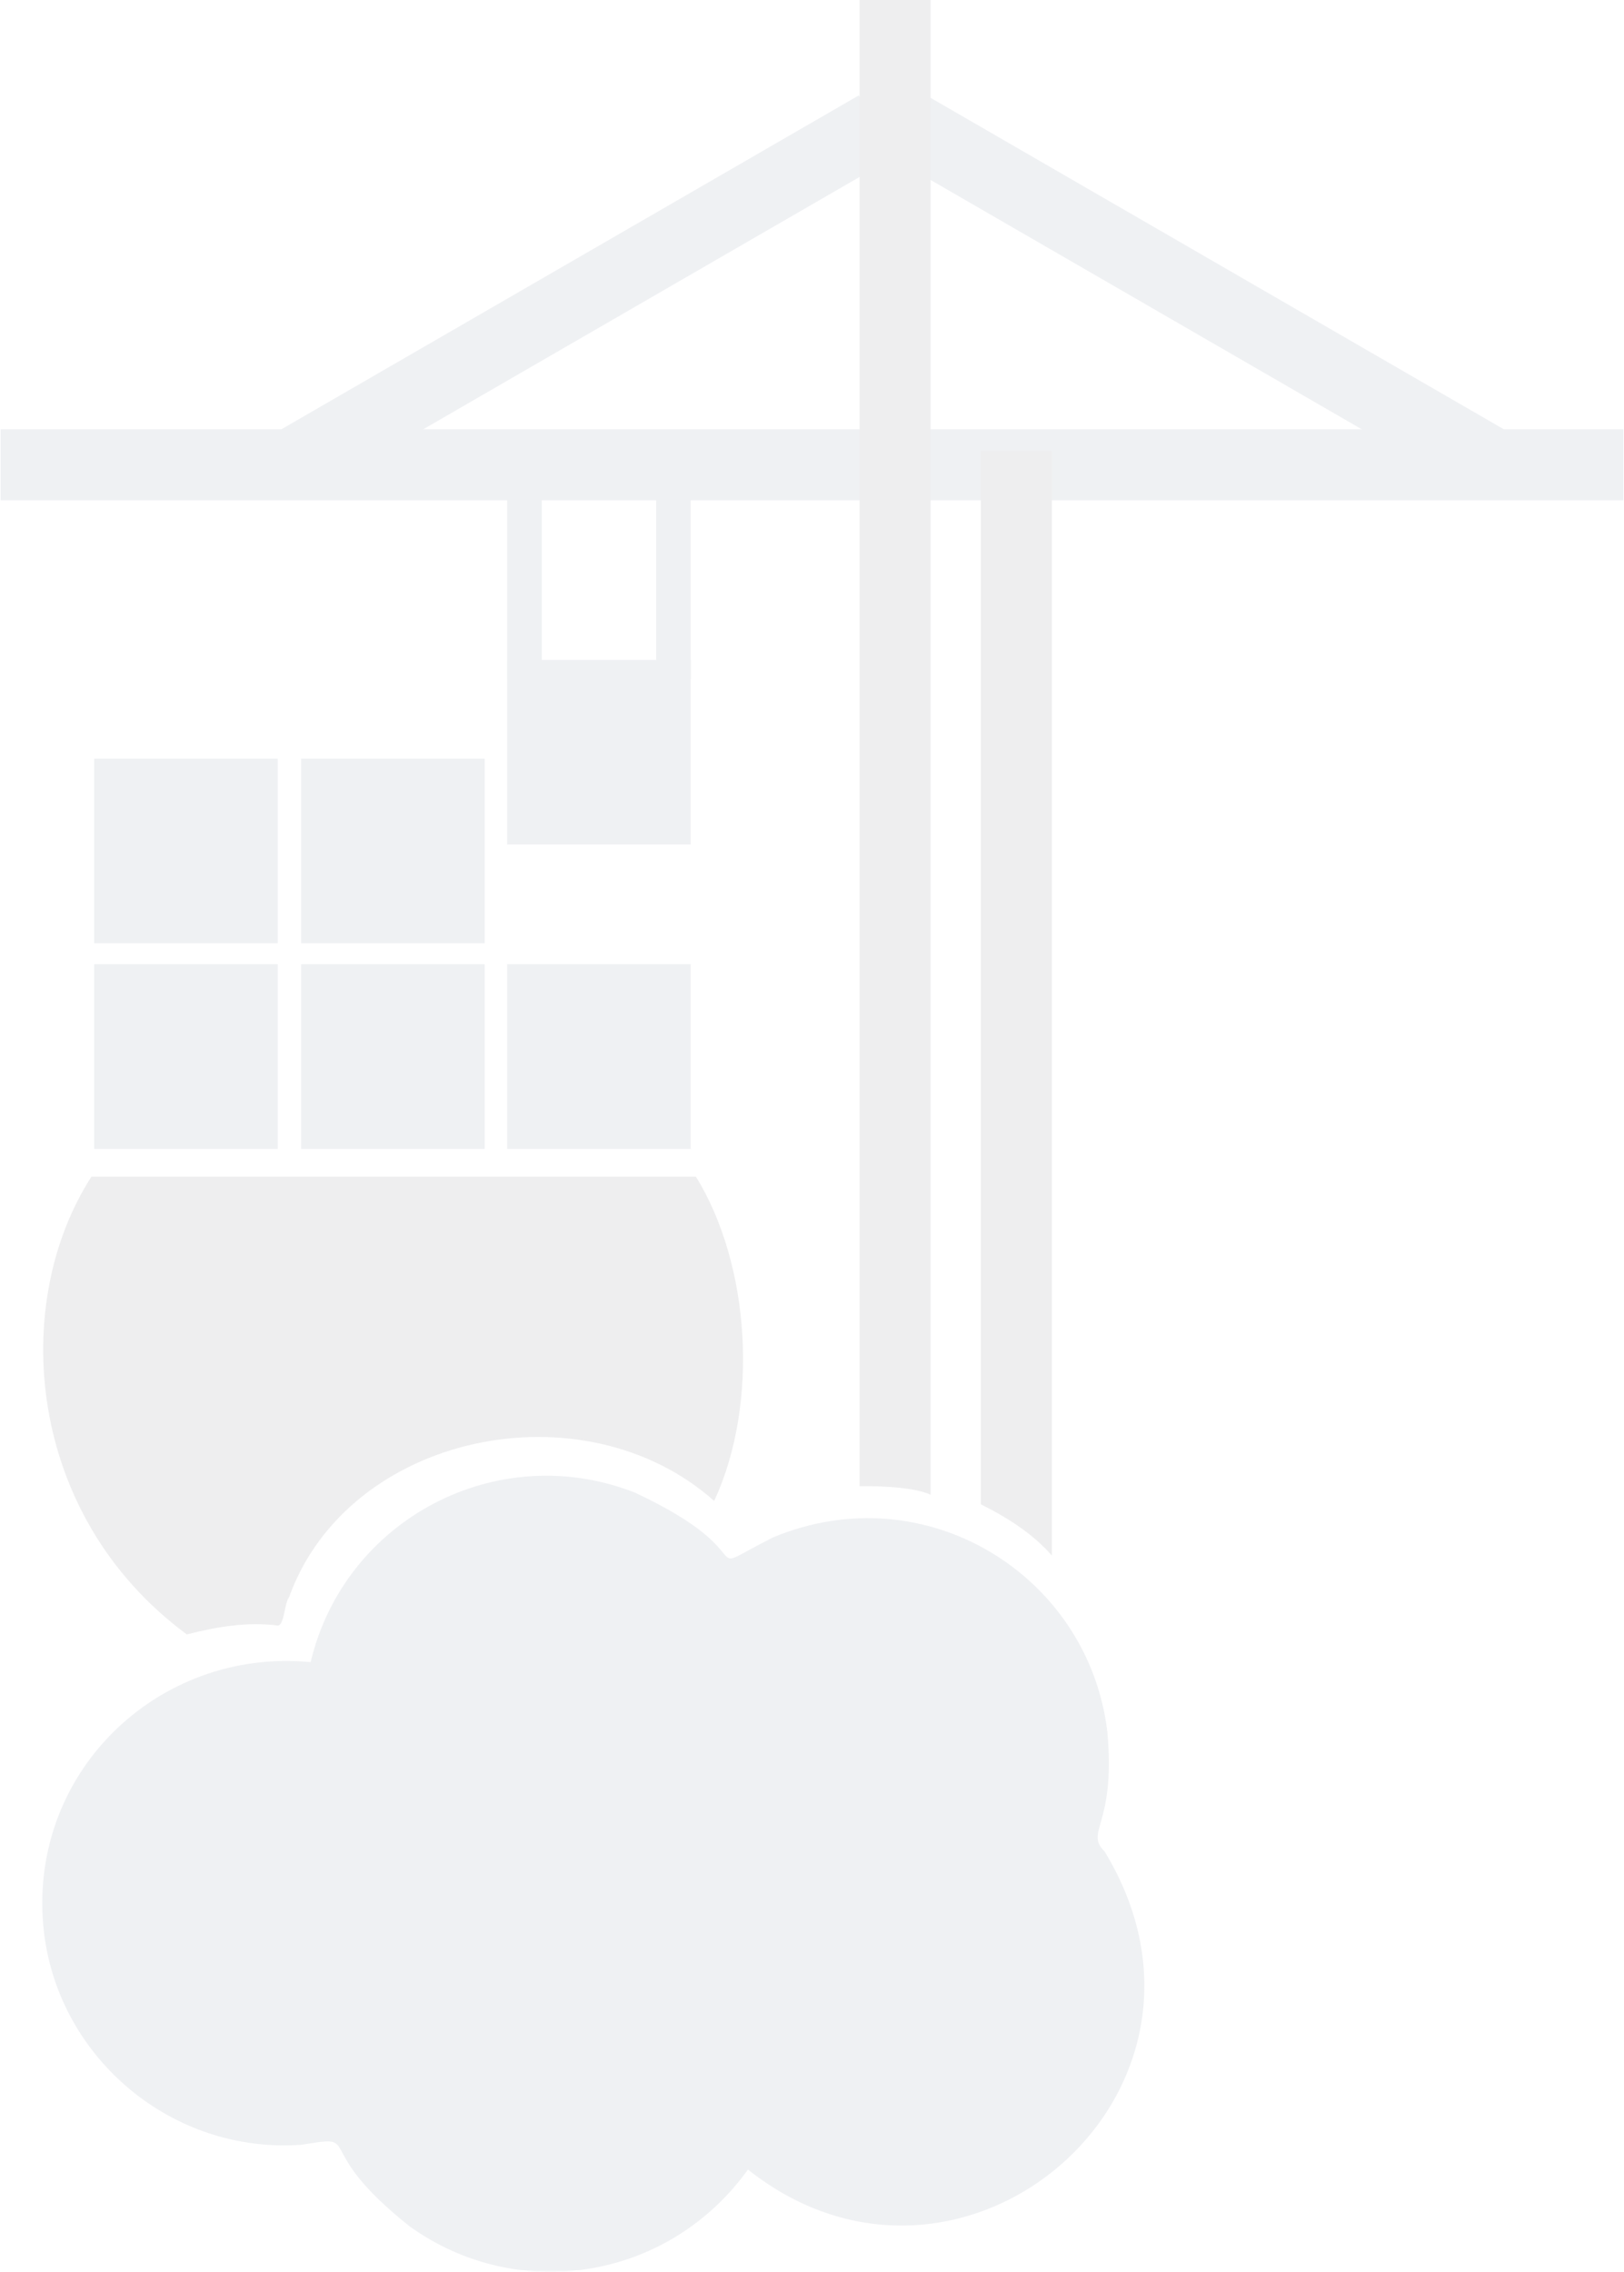 <?xml version="1.0" encoding="utf-8"?>
<!-- Generator: Adobe Illustrator 23.1.0, SVG Export Plug-In . SVG Version: 6.00 Build 0)  -->
<svg version="1.1" id="Layer_1" opacity="0.1" xmlns="http://www.w3.org/2000/svg" xmlns:xlink="http://www.w3.org/1999/xlink"
	 x="0px" y="0px" viewBox="0 0 1788 2500" style="enable-background:new 0 0 1788 2500;" xml:space="preserve">
<style type="text/css">
	.st0{opacity:0.75;}
	.st1{fill:#2D3E63;}
	.st2{fill-rule:evenodd;clip-rule:evenodd;fill:#1B1E2B;}
	.st3{fill-rule:evenodd;clip-rule:evenodd;fill:#2D3E63;}
</style>
<g class="st0">
	<path class="st1" d="M596.5,549.6h-38.1v197.5h38.1V549.6z M760.5,549.6h-38.1v197.5h38.1V549.6z M984.5,172.7L945.5,105
		L293.4,481.9l39.1,67.7L984.5,172.7z"/>
	<path class="st1" d="M980.7,172.7l39.1-67.8l652.1,376.9l-39.1,67.8L980.7,172.7z"/>
	<path class="st1" d="M1787.3,550.6v-78.2H0.7v78.2H1787.3z"/>
	<path class="st2" d="M1079.9,1655.5V496.2h78.2v1215.7C1137.1,1688,1110.4,1670.8,1079.9,1655.5z M946.4,1635.5V0h78.2v1645
		C1002.7,1634.5,949.3,1635.5,946.4,1635.5z M205.7,1798.7c-178-131.4-194.7-364.9-105-503.8c17.7,0,165.1,0,316.9,0
		c170.1,0,345.1,0,348.6,0c59.7,96.6,69.9,249.5,20.1,356.9c-144.4-128.2-402.9-74.5-468,105.8c-5.4,7-5.2,31.8-12.7,31.3
		C272.1,1784.6,238.5,1790.3,205.7,1798.7z"/>
	<path class="st1" d="M533.6,834.9H331.5v203.2h202.1V834.9z M305.8,834.9H103.7v203.2h202.1V834.9z M305.8,1061.1H103.7v203.3
		h202.1V1061.1z M533.6,1061.1H331.5v203.3h202.1V1061.1z M760.5,1061.1H558.4v203.3h202.1V1061.1z M760.5,726.2H558.4v203.2h202.1
		V726.2z"/>
	<path class="st3" d="M342,1829.2c37.2-157,205.2-246.1,357-186.6c150.6,70.5,61.9,94.8,151.9,49.4
		c168.1-70.2,347.9,41.6,368.3,214.1c9.4,104.1-25.4,109-3.1,131.4c161.3,265-157.6,536.6-392.6,350.1
		c-87.2,121.4-252.5,148.3-372.1,62.8c-112.3-88.9-48.6-101.8-119.2-90.1c-142.6,10.4-266.5-94.8-283.6-232.2
		C27.4,1953.3,173,1812.8,342,1829.2L342,1829.2z"/>
</g>
</svg>
